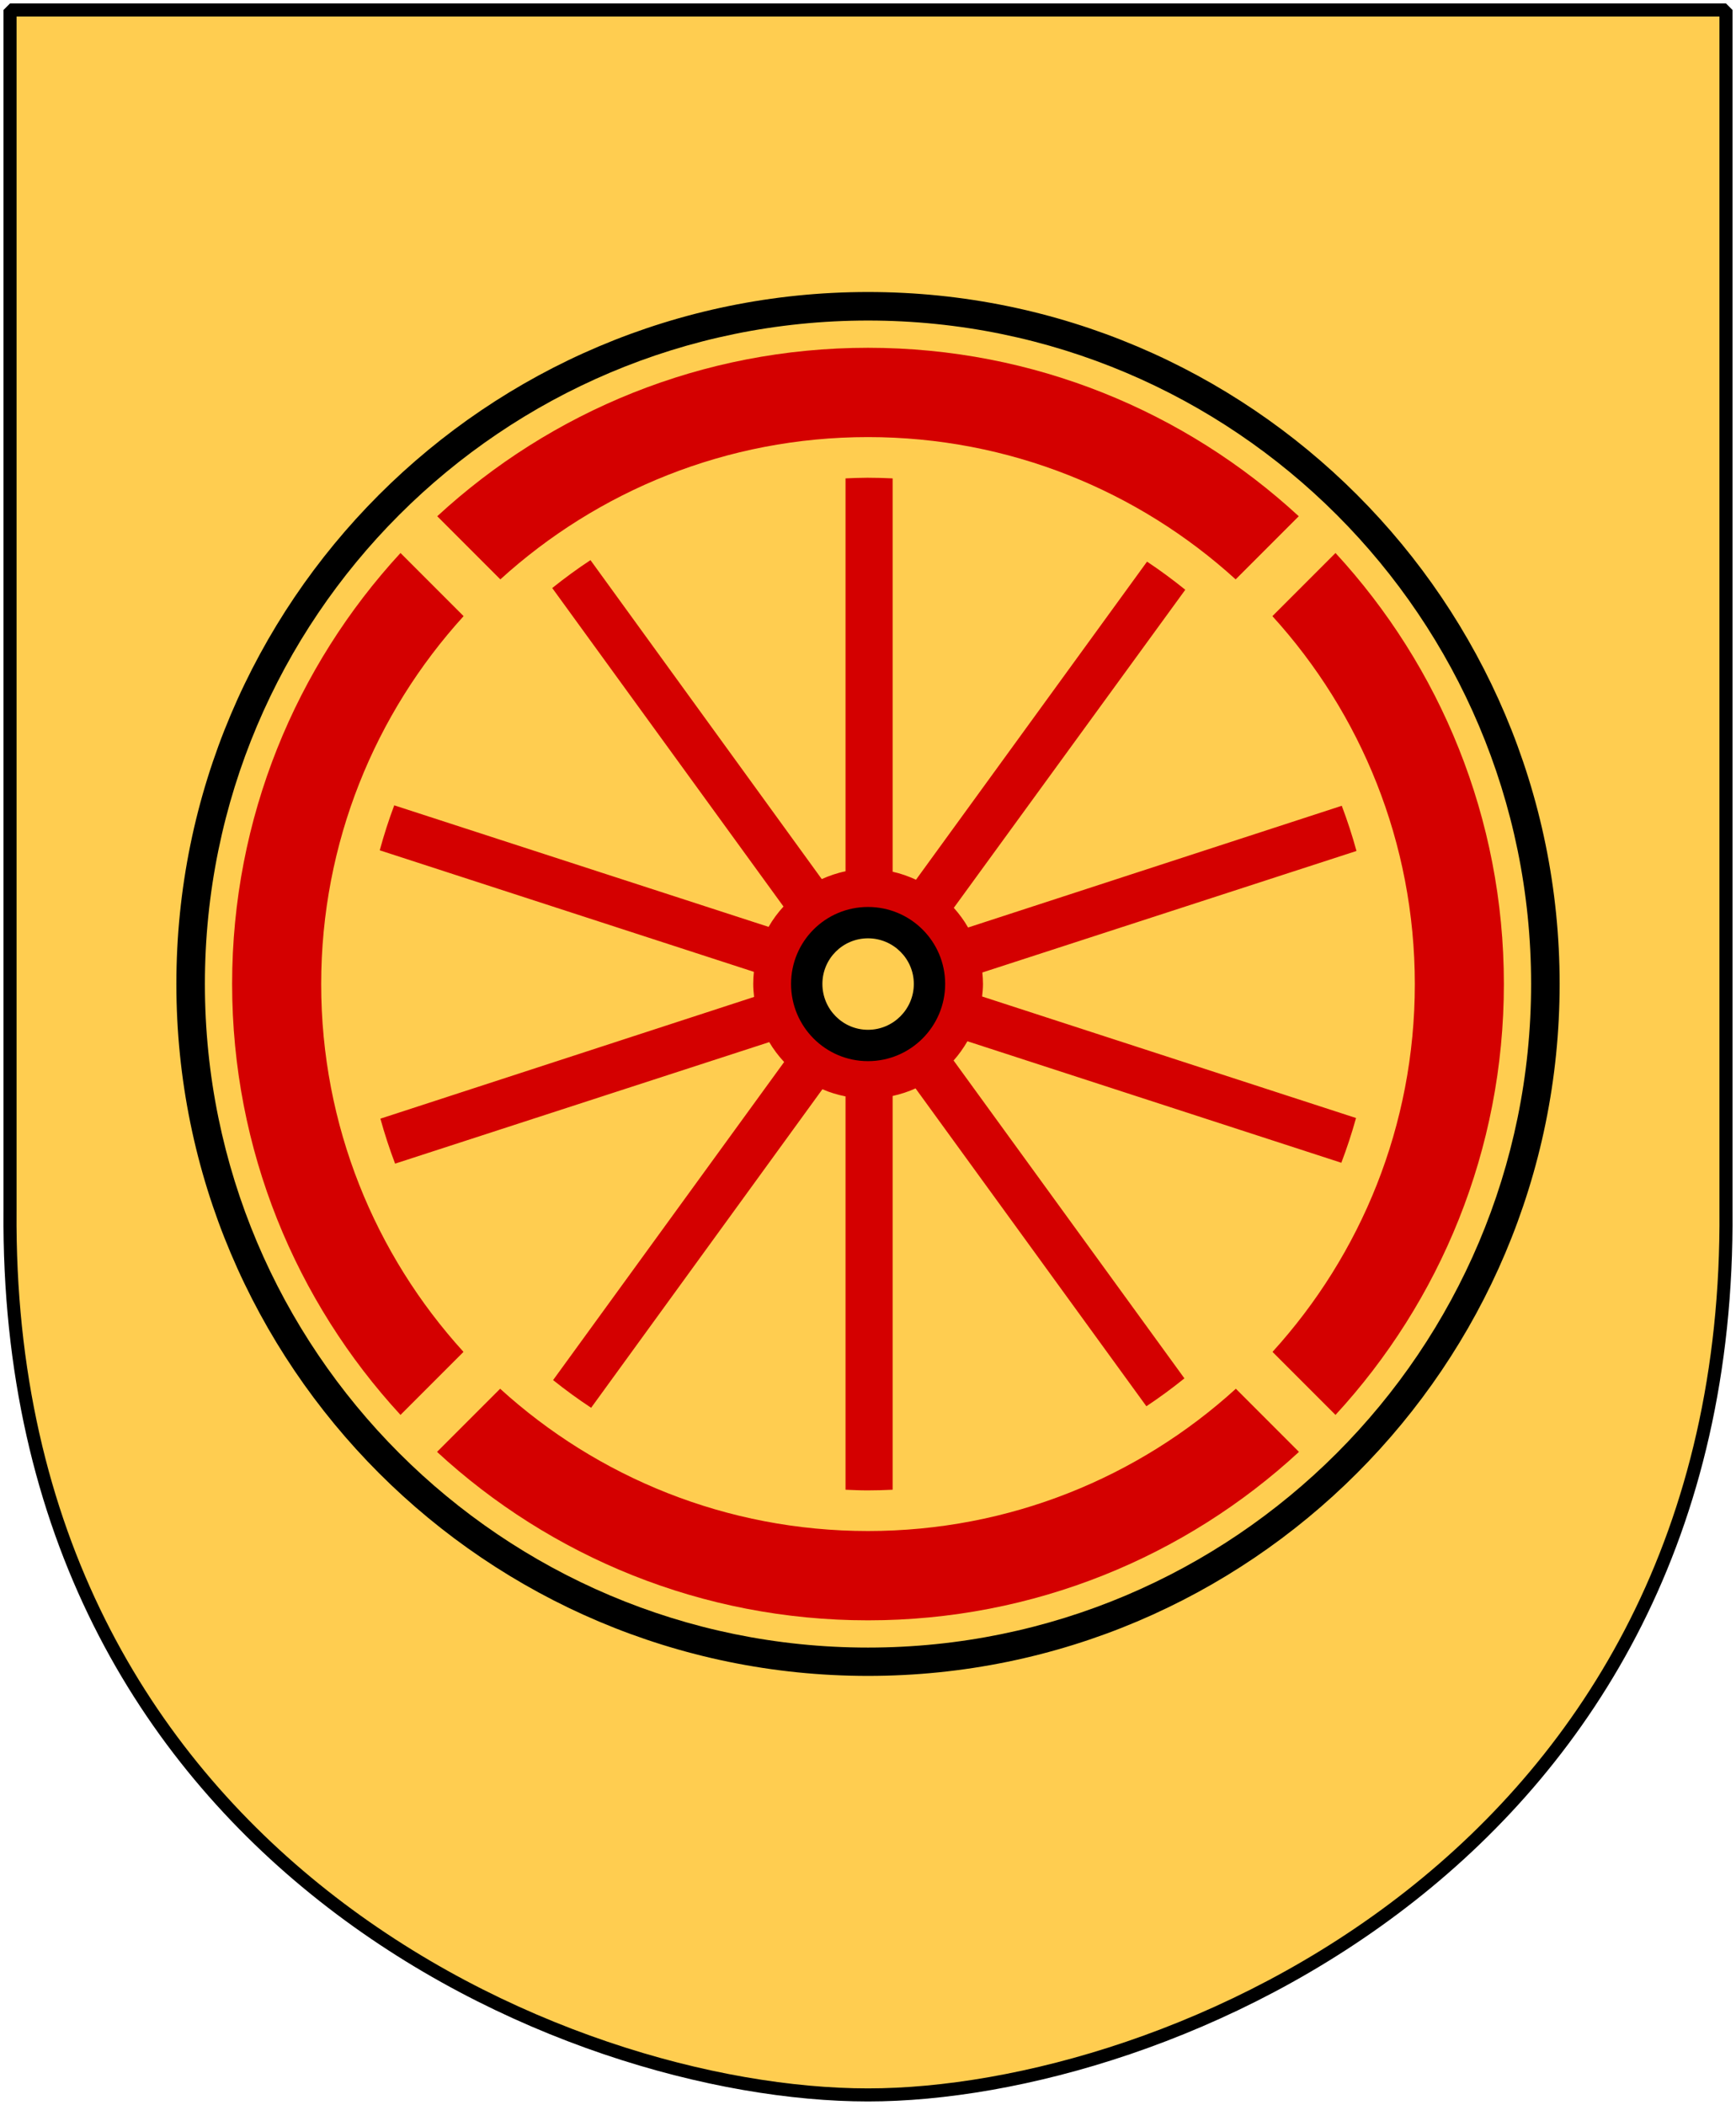 <?xml version="1.0" encoding="UTF-8" standalone="no"?>
<!-- Created with Inkscape (http://www.inkscape.org/) -->
<svg
   xmlns:dc="http://purl.org/dc/elements/1.1/"
   xmlns:cc="http://web.resource.org/cc/"
   xmlns:rdf="http://www.w3.org/1999/02/22-rdf-syntax-ns#"
   xmlns:svg="http://www.w3.org/2000/svg"
   xmlns="http://www.w3.org/2000/svg"
   version="1.0"
   width="251"
   height="304.2"
   id="svg4166">
  <defs
     id="defs4168" />
  <path
     d="M 249.551,1.44 L 125.5,1.44 L 1.45,1.44 L 1.45,174.936 C 0.682,268.657 81.739,302.756 125.5,302.756 C 168.494,302.756 250.318,268.657 249.551,174.936 L 249.551,1.44 z "
     style="color:#000000;fill:#ffcd50;fill-opacity:1;fill-rule:nonzero;stroke:none;stroke-width:1.888;stroke-linecap:round;stroke-linejoin:bevel;marker:none;marker-start:none;marker-mid:none;marker-end:none;stroke-miterlimit:4;stroke-dashoffset:0;stroke-opacity:1;visibility:visible;display:block"
     id="Shield" />
  <g
     transform="translate(-74.5,-361.988)"
     id="hjul">
    <path
       d="M 200,404.188 C 144.8,404.188 100,448.988 100,504.188 C 100,559.388 144.8,604.188 200,604.188 C 255.2,604.188 300,559.388 300,504.188 C 300,448.987 255.2,404.188 200,404.188 z M 200,408.312 C 252.928,408.312 295.875,451.26 295.875,504.188 C 295.875,557.115 252.928,600.094 200,600.094 C 147.072,600.094 104.125,557.115 104.125,504.188 C 104.125,451.26 147.072,408.312 200,408.312 z "
       style="fill:#000000;fill-opacity:1;stroke:none;stroke-width:0.684;stroke-miterlimit:4;stroke-opacity:1"
       id="Hjulband" />
    <path
       d="M 200,412.25 C 175.98,412.25 154.101,421.495 137.719,436.594 L 146.844,445.719 C 160.887,432.954 179.546,425.156 200,425.156 C 220.454,425.156 239.113,432.954 253.156,445.719 L 262.281,436.594 C 245.899,421.495 224.02,412.25 200,412.25 z M 132.406,441.906 C 117.308,458.288 108.062,480.167 108.062,504.188 C 108.062,528.208 117.308,550.079 132.406,566.469 L 141.5,557.375 C 141.495,557.369 141.505,557.349 141.5,557.344 C 128.735,543.308 120.938,524.673 120.938,504.219 C 120.938,483.748 128.749,465.078 141.531,451.031 L 132.406,441.906 z M 267.594,441.906 L 258.469,451.031 C 271.252,465.078 279.062,483.748 279.062,504.219 C 279.062,524.673 271.265,543.308 258.5,557.344 L 258.5,557.375 L 267.594,566.469 C 282.692,550.079 291.938,528.208 291.938,504.188 C 291.938,480.167 282.692,458.288 267.594,441.906 z M 146.812,562.688 L 137.688,571.812 C 154.072,586.928 175.972,596.156 200,596.156 C 224.028,596.156 245.928,586.928 262.312,571.812 L 253.188,562.688 C 239.14,575.463 220.47,583.25 200,583.25 C 179.53,583.25 160.86,575.463 146.812,562.688 z "
       style="fill:#d40000;fill-opacity:1;stroke:none;stroke-width:0.635;stroke-miterlimit:4;stroke-opacity:1"
       id="hjulring" />
    <path
       d="M 199.906,431.031 C 198.845,431.031 197.8,431.08 196.75,431.125 L 196.75,487.906 C 195.553,488.147 194.401,488.548 193.312,489.031 L 159.875,442.938 C 157.969,444.188 156.12,445.551 154.344,446.969 L 187.781,493 C 186.959,493.9 186.235,494.873 185.625,495.938 L 131.5,478.375 C 130.702,480.501 130.007,482.66 129.406,484.875 L 183.5,502.438 C 183.441,503.005 183.406,503.604 183.406,504.188 C 183.406,504.825 183.461,505.444 183.531,506.062 L 129.5,523.656 C 130.11,525.868 130.819,528.034 131.625,530.156 L 185.719,512.594 C 186.331,513.631 187.059,514.592 187.875,515.469 L 154.469,561.438 C 156.237,562.849 158.073,564.192 159.969,565.438 L 193.406,519.406 C 194.464,519.867 195.591,520.205 196.75,520.438 L 196.75,577.281 C 197.8,577.326 198.845,577.375 199.906,577.375 C 201.137,577.375 202.346,577.342 203.562,577.281 L 203.562,520.375 C 204.714,520.122 205.827,519.759 206.875,519.281 L 240.25,565.219 C 242.151,563.96 243.978,562.613 245.75,561.188 L 212.375,515.25 C 213.136,514.401 213.8,513.462 214.375,512.469 L 268.438,530.031 C 269.239,527.92 269.956,525.761 270.562,523.562 L 216.5,506 C 216.566,505.401 216.625,504.804 216.625,504.188 C 216.625,503.636 216.584,503.069 216.531,502.531 L 270.625,484.969 C 270.021,482.742 269.305,480.574 268.5,478.438 L 214.469,496.031 C 213.887,495 213.187,494.067 212.406,493.188 L 245.875,447.219 C 244.095,445.786 242.255,444.42 240.344,443.156 L 206.938,489.125 C 205.87,488.633 204.738,488.226 203.562,487.969 C 203.562,487.969 203.562,432.722 203.562,431.125 C 202.346,431.065 201.137,431.031 199.906,431.031 z M 200,496.062 C 204.49,496.063 208.156,499.697 208.156,504.188 C 208.156,508.678 204.49,512.344 200,512.344 C 195.51,512.344 191.875,508.678 191.875,504.188 C 191.875,499.697 195.51,496.062 200,496.062 z "
       style="fill:#d40000;fill-opacity:1;stroke:none;stroke-width:0.635;stroke-miterlimit:4;stroke-opacity:1"
       id="Ekrar" />
    <path
       d="M 200,493.062 C 193.847,493.062 188.875,498.035 188.875,504.188 C 188.875,510.34 193.847,515.344 200,515.344 C 206.152,515.344 211.156,510.34 211.156,504.188 C 211.156,498.035 206.152,493.062 200,493.062 z M 200,497.594 C 203.648,497.594 206.625,500.54 206.625,504.188 C 206.625,507.835 203.648,510.812 200,510.812 C 196.352,510.813 193.406,507.835 193.406,504.188 C 193.406,500.54 196.352,497.594 200,497.594 z "
       style="fill:#000000;stroke:none"
       id="Nav" />
  </g>
  <path
     d="M 249.551,1.44 L 125.5,1.44 L 1.45,1.44 L 1.45,174.936 C 0.682,268.657 81.739,302.756 125.5,302.756 C 168.494,302.756 250.318,268.657 249.551,174.936 L 249.551,1.44 z "
     style="color:#000000;fill:none;fill-opacity:0;fill-rule:nonzero;stroke:#000000;stroke-width:1.888;stroke-linecap:round;stroke-linejoin:bevel;marker:none;marker-start:none;marker-mid:none;marker-end:none;stroke-miterlimit:4;stroke-dashoffset:0;stroke-opacity:1;visibility:visible;display:block"
     id="Frame" />
</svg>
